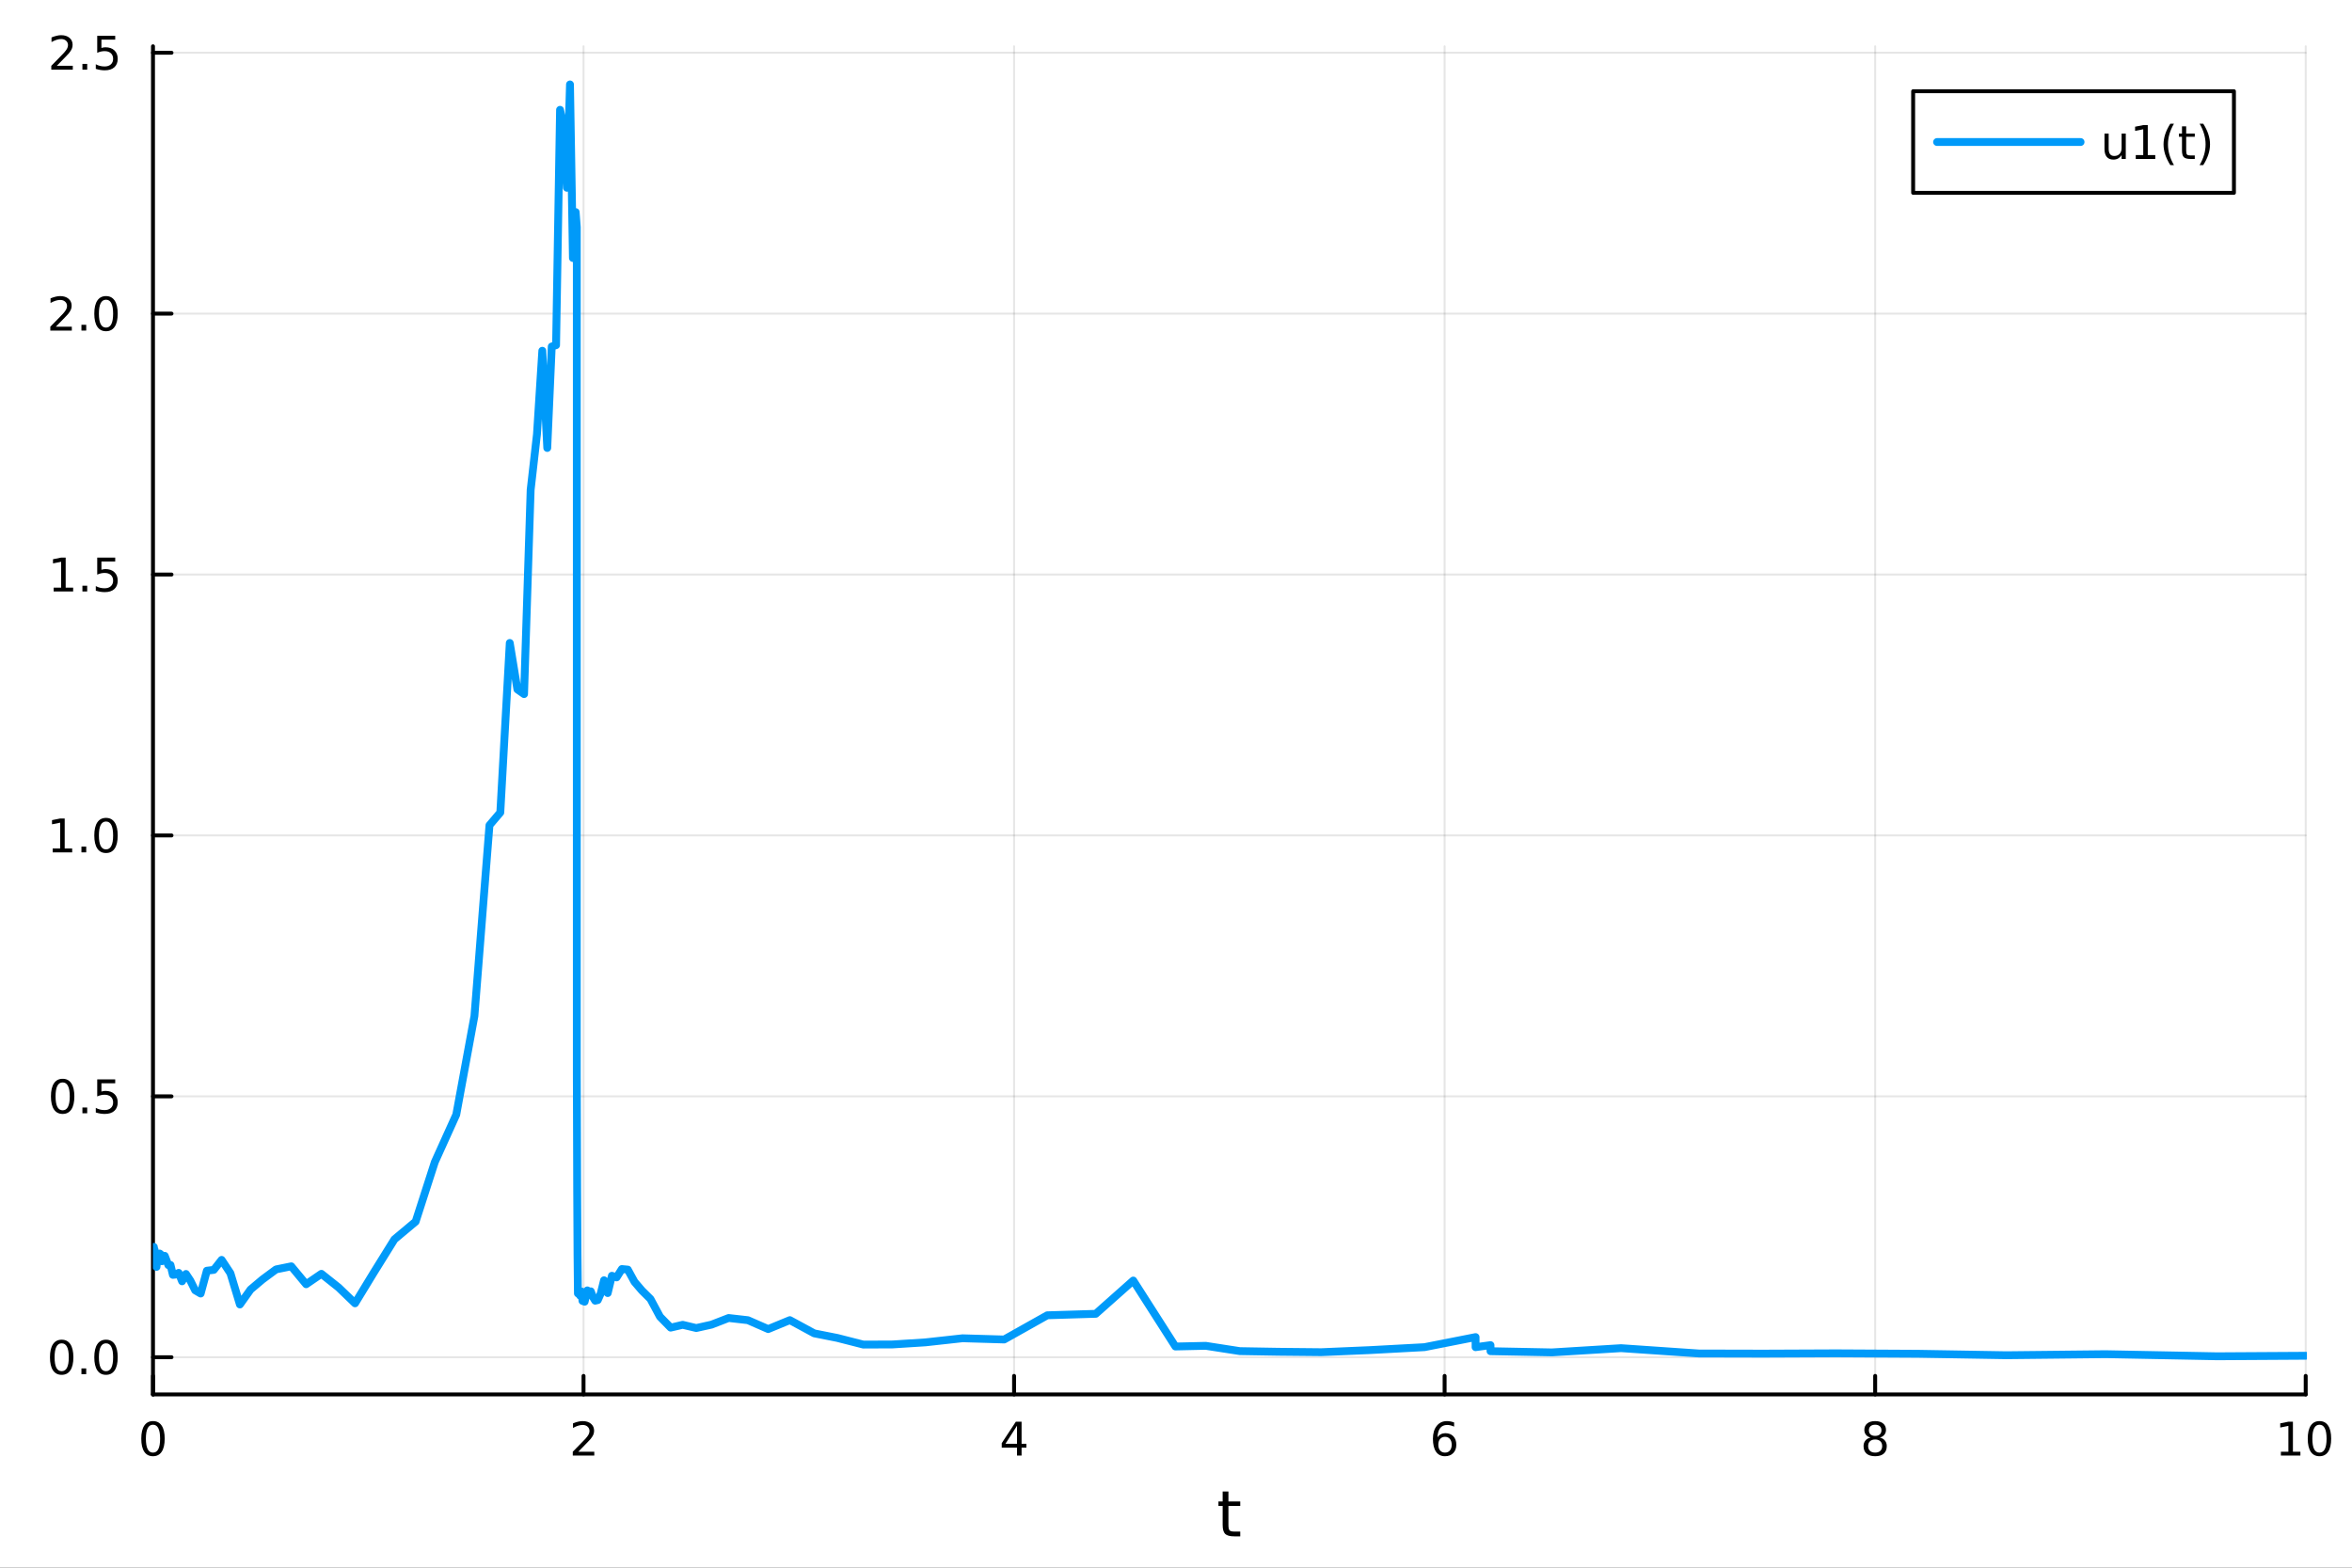 <?xml version="1.0" encoding="utf-8"?>
<svg xmlns="http://www.w3.org/2000/svg" xmlns:xlink="http://www.w3.org/1999/xlink" width="600" height="400" viewBox="0 0 2400 1600">
<rect x="0" y="0" width="2400" height="1600" fill="#333333" stroke="none"/>
<defs>
  <clipPath id="clip990">
    <rect x="0" y="0" width="2400" height="1600"/>
  </clipPath>
</defs>
<path clip-path="url(#clip990)" d="M0 1600 L2400 1600 L2400 0 L0 0  Z" fill="#ffffff" fill-rule="evenodd" fill-opacity="1"/>
<defs>
  <clipPath id="clip991">
    <rect x="480" y="0" width="1681" height="1600"/>
  </clipPath>
</defs>
<path clip-path="url(#clip990)" d="M156.112 1423.18 L2352.76 1423.18 L2352.76 47.244 L156.112 47.244  Z" fill="#ffffff" fill-rule="evenodd" fill-opacity="1"/>
<defs>
  <clipPath id="clip992">
    <rect x="156" y="47" width="2198" height="1377"/>
  </clipPath>
</defs>
<polyline clip-path="url(#clip992)" style="stroke:#000000; stroke-linecap:round; stroke-linejoin:round; stroke-width:2; stroke-opacity:0.1; fill:none" points="156.112,1423.18 156.112,47.244 "/>
<polyline clip-path="url(#clip992)" style="stroke:#000000; stroke-linecap:round; stroke-linejoin:round; stroke-width:2; stroke-opacity:0.1; fill:none" points="595.441,1423.18 595.441,47.244 "/>
<polyline clip-path="url(#clip992)" style="stroke:#000000; stroke-linecap:round; stroke-linejoin:round; stroke-width:2; stroke-opacity:0.1; fill:none" points="1034.77,1423.18 1034.77,47.244 "/>
<polyline clip-path="url(#clip992)" style="stroke:#000000; stroke-linecap:round; stroke-linejoin:round; stroke-width:2; stroke-opacity:0.1; fill:none" points="1474.1,1423.18 1474.1,47.244 "/>
<polyline clip-path="url(#clip992)" style="stroke:#000000; stroke-linecap:round; stroke-linejoin:round; stroke-width:2; stroke-opacity:0.1; fill:none" points="1913.43,1423.18 1913.43,47.244 "/>
<polyline clip-path="url(#clip992)" style="stroke:#000000; stroke-linecap:round; stroke-linejoin:round; stroke-width:2; stroke-opacity:0.1; fill:none" points="2352.76,1423.18 2352.76,47.244 "/>
<polyline clip-path="url(#clip990)" style="stroke:#000000; stroke-linecap:round; stroke-linejoin:round; stroke-width:4; stroke-opacity:1; fill:none" points="156.112,1423.18 2352.76,1423.18 "/>
<polyline clip-path="url(#clip990)" style="stroke:#000000; stroke-linecap:round; stroke-linejoin:round; stroke-width:4; stroke-opacity:1; fill:none" points="156.112,1423.18 156.112,1404.28 "/>
<polyline clip-path="url(#clip990)" style="stroke:#000000; stroke-linecap:round; stroke-linejoin:round; stroke-width:4; stroke-opacity:1; fill:none" points="595.441,1423.18 595.441,1404.28 "/>
<polyline clip-path="url(#clip990)" style="stroke:#000000; stroke-linecap:round; stroke-linejoin:round; stroke-width:4; stroke-opacity:1; fill:none" points="1034.77,1423.18 1034.77,1404.28 "/>
<polyline clip-path="url(#clip990)" style="stroke:#000000; stroke-linecap:round; stroke-linejoin:round; stroke-width:4; stroke-opacity:1; fill:none" points="1474.1,1423.18 1474.1,1404.28 "/>
<polyline clip-path="url(#clip990)" style="stroke:#000000; stroke-linecap:round; stroke-linejoin:round; stroke-width:4; stroke-opacity:1; fill:none" points="1913.43,1423.18 1913.43,1404.28 "/>
<polyline clip-path="url(#clip990)" style="stroke:#000000; stroke-linecap:round; stroke-linejoin:round; stroke-width:4; stroke-opacity:1; fill:none" points="2352.76,1423.18 2352.76,1404.28 "/>
<path clip-path="url(#clip990)" d="M156.112 1454.1 Q152.501 1454.1 150.672 1457.66 Q148.867 1461.2 148.867 1468.33 Q148.867 1475.44 150.672 1479.01 Q152.501 1482.55 156.112 1482.55 Q159.746 1482.55 161.552 1479.01 Q163.381 1475.44 163.381 1468.33 Q163.381 1461.2 161.552 1457.66 Q159.746 1454.1 156.112 1454.1 M156.112 1450.39 Q161.922 1450.39 164.978 1455 Q168.057 1459.58 168.057 1468.33 Q168.057 1477.06 164.978 1481.67 Q161.922 1486.25 156.112 1486.25 Q150.302 1486.25 147.223 1481.67 Q144.168 1477.06 144.168 1468.33 Q144.168 1459.58 147.223 1455 Q150.302 1450.39 156.112 1450.39 Z" fill="#000000" fill-rule="nonzero" fill-opacity="1" /><path clip-path="url(#clip990)" d="M590.094 1481.64 L606.413 1481.64 L606.413 1485.58 L584.469 1485.58 L584.469 1481.64 Q587.131 1478.89 591.714 1474.26 Q596.321 1469.61 597.501 1468.27 Q599.746 1465.74 600.626 1464.01 Q601.529 1462.25 601.529 1460.56 Q601.529 1457.8 599.584 1456.07 Q597.663 1454.33 594.561 1454.33 Q592.362 1454.33 589.909 1455.09 Q587.478 1455.86 584.7 1457.41 L584.7 1452.69 Q587.524 1451.55 589.978 1450.97 Q592.432 1450.39 594.469 1450.39 Q599.839 1450.39 603.033 1453.08 Q606.228 1455.77 606.228 1460.26 Q606.228 1462.39 605.418 1464.31 Q604.631 1466.2 602.524 1468.8 Q601.945 1469.47 598.844 1472.69 Q595.742 1475.88 590.094 1481.64 Z" fill="#000000" fill-rule="nonzero" fill-opacity="1" /><path clip-path="url(#clip990)" d="M1037.78 1455.09 L1025.97 1473.54 L1037.78 1473.54 L1037.78 1455.09 M1036.55 1451.02 L1042.43 1451.02 L1042.43 1473.54 L1047.36 1473.54 L1047.36 1477.43 L1042.43 1477.43 L1042.43 1485.58 L1037.78 1485.58 L1037.78 1477.43 L1022.18 1477.43 L1022.18 1472.92 L1036.55 1451.02 Z" fill="#000000" fill-rule="nonzero" fill-opacity="1" /><path clip-path="url(#clip990)" d="M1474.5 1466.44 Q1471.36 1466.44 1469.5 1468.59 Q1467.67 1470.74 1467.67 1474.49 Q1467.67 1478.22 1469.5 1480.39 Q1471.36 1482.55 1474.5 1482.55 Q1477.65 1482.55 1479.48 1480.39 Q1481.33 1478.22 1481.33 1474.49 Q1481.33 1470.74 1479.48 1468.59 Q1477.65 1466.44 1474.5 1466.44 M1483.79 1451.78 L1483.79 1456.04 Q1482.03 1455.21 1480.22 1454.77 Q1478.44 1454.33 1476.68 1454.33 Q1472.05 1454.33 1469.6 1457.45 Q1467.17 1460.58 1466.82 1466.9 Q1468.18 1464.89 1470.24 1463.82 Q1472.3 1462.73 1474.78 1462.73 Q1479.99 1462.73 1483 1465.9 Q1486.03 1469.05 1486.03 1474.49 Q1486.03 1479.82 1482.88 1483.03 Q1479.73 1486.25 1474.5 1486.25 Q1468.51 1486.25 1465.34 1481.67 Q1462.17 1477.06 1462.17 1468.33 Q1462.17 1460.14 1466.05 1455.28 Q1469.94 1450.39 1476.49 1450.39 Q1478.25 1450.39 1480.04 1450.74 Q1481.84 1451.09 1483.79 1451.78 Z" fill="#000000" fill-rule="nonzero" fill-opacity="1" /><path clip-path="url(#clip990)" d="M1913.43 1469.17 Q1910.09 1469.17 1908.17 1470.95 Q1906.27 1472.73 1906.27 1475.86 Q1906.27 1478.98 1908.17 1480.77 Q1910.09 1482.55 1913.43 1482.55 Q1916.76 1482.55 1918.68 1480.77 Q1920.6 1478.96 1920.6 1475.86 Q1920.6 1472.73 1918.68 1470.95 Q1916.78 1469.17 1913.43 1469.17 M1908.75 1467.18 Q1905.74 1466.44 1904.05 1464.38 Q1902.39 1462.32 1902.39 1459.35 Q1902.39 1455.21 1905.33 1452.8 Q1908.29 1450.39 1913.43 1450.39 Q1918.59 1450.39 1921.53 1452.8 Q1924.47 1455.21 1924.47 1459.35 Q1924.47 1462.32 1922.78 1464.38 Q1921.11 1466.44 1918.13 1467.18 Q1921.51 1467.96 1923.38 1470.26 Q1925.28 1472.55 1925.28 1475.86 Q1925.28 1480.88 1922.2 1483.57 Q1919.14 1486.25 1913.43 1486.25 Q1907.71 1486.25 1904.63 1483.57 Q1901.58 1480.88 1901.58 1475.86 Q1901.58 1472.55 1903.47 1470.26 Q1905.37 1467.96 1908.75 1467.18 M1907.04 1459.79 Q1907.04 1462.48 1908.7 1463.98 Q1910.39 1465.49 1913.43 1465.49 Q1916.44 1465.49 1918.13 1463.98 Q1919.84 1462.48 1919.84 1459.79 Q1919.84 1457.11 1918.13 1455.6 Q1916.44 1454.1 1913.43 1454.1 Q1910.39 1454.1 1908.7 1455.6 Q1907.04 1457.11 1907.04 1459.79 Z" fill="#000000" fill-rule="nonzero" fill-opacity="1" /><path clip-path="url(#clip990)" d="M2327.44 1481.64 L2335.08 1481.64 L2335.08 1455.28 L2326.77 1456.95 L2326.77 1452.69 L2335.04 1451.02 L2339.71 1451.02 L2339.71 1481.64 L2347.35 1481.64 L2347.35 1485.58 L2327.44 1485.58 L2327.44 1481.64 Z" fill="#000000" fill-rule="nonzero" fill-opacity="1" /><path clip-path="url(#clip990)" d="M2366.8 1454.1 Q2363.18 1454.1 2361.36 1457.66 Q2359.55 1461.2 2359.55 1468.33 Q2359.55 1475.44 2361.36 1479.01 Q2363.18 1482.55 2366.8 1482.55 Q2370.43 1482.55 2372.23 1479.01 Q2374.06 1475.44 2374.06 1468.33 Q2374.06 1461.2 2372.23 1457.66 Q2370.43 1454.1 2366.8 1454.1 M2366.8 1450.39 Q2372.61 1450.39 2375.66 1455 Q2378.74 1459.58 2378.74 1468.33 Q2378.74 1477.06 2375.66 1481.67 Q2372.61 1486.25 2366.8 1486.25 Q2360.99 1486.25 2357.91 1481.67 Q2354.85 1477.06 2354.85 1468.33 Q2354.85 1459.58 2357.91 1455 Q2360.99 1450.39 2366.8 1450.39 Z" fill="#000000" fill-rule="nonzero" fill-opacity="1" /><path clip-path="url(#clip990)" d="M1253.5 1522.27 L1253.5 1532.4 L1265.56 1532.4 L1265.56 1536.95 L1253.5 1536.95 L1253.5 1556.3 Q1253.5 1560.66 1254.67 1561.9 Q1255.88 1563.14 1259.54 1563.14 L1265.56 1563.14 L1265.56 1568.04 L1259.54 1568.04 Q1252.76 1568.04 1250.18 1565.53 Q1247.61 1562.98 1247.61 1556.3 L1247.61 1536.95 L1243.31 1536.95 L1243.31 1532.4 L1247.61 1532.4 L1247.61 1522.27 L1253.5 1522.27 Z" fill="#000000" fill-rule="nonzero" fill-opacity="1" /><polyline clip-path="url(#clip992)" style="stroke:#000000; stroke-linecap:round; stroke-linejoin:round; stroke-width:2; stroke-opacity:0.1; fill:none" points="156.112,1385.22 2352.76,1385.22 "/>
<polyline clip-path="url(#clip992)" style="stroke:#000000; stroke-linecap:round; stroke-linejoin:round; stroke-width:2; stroke-opacity:0.1; fill:none" points="156.112,1118.94 2352.76,1118.94 "/>
<polyline clip-path="url(#clip992)" style="stroke:#000000; stroke-linecap:round; stroke-linejoin:round; stroke-width:2; stroke-opacity:0.1; fill:none" points="156.112,852.657 2352.76,852.657 "/>
<polyline clip-path="url(#clip992)" style="stroke:#000000; stroke-linecap:round; stroke-linejoin:round; stroke-width:2; stroke-opacity:0.1; fill:none" points="156.112,586.377 2352.76,586.377 "/>
<polyline clip-path="url(#clip992)" style="stroke:#000000; stroke-linecap:round; stroke-linejoin:round; stroke-width:2; stroke-opacity:0.1; fill:none" points="156.112,320.098 2352.76,320.098 "/>
<polyline clip-path="url(#clip992)" style="stroke:#000000; stroke-linecap:round; stroke-linejoin:round; stroke-width:2; stroke-opacity:0.1; fill:none" points="156.112,53.819 2352.76,53.819 "/>
<polyline clip-path="url(#clip990)" style="stroke:#000000; stroke-linecap:round; stroke-linejoin:round; stroke-width:4; stroke-opacity:1; fill:none" points="156.112,1423.18 156.112,47.244 "/>
<polyline clip-path="url(#clip990)" style="stroke:#000000; stroke-linecap:round; stroke-linejoin:round; stroke-width:4; stroke-opacity:1; fill:none" points="156.112,1385.22 175.01,1385.22 "/>
<polyline clip-path="url(#clip990)" style="stroke:#000000; stroke-linecap:round; stroke-linejoin:round; stroke-width:4; stroke-opacity:1; fill:none" points="156.112,1118.94 175.01,1118.94 "/>
<polyline clip-path="url(#clip990)" style="stroke:#000000; stroke-linecap:round; stroke-linejoin:round; stroke-width:4; stroke-opacity:1; fill:none" points="156.112,852.657 175.01,852.657 "/>
<polyline clip-path="url(#clip990)" style="stroke:#000000; stroke-linecap:round; stroke-linejoin:round; stroke-width:4; stroke-opacity:1; fill:none" points="156.112,586.377 175.01,586.377 "/>
<polyline clip-path="url(#clip990)" style="stroke:#000000; stroke-linecap:round; stroke-linejoin:round; stroke-width:4; stroke-opacity:1; fill:none" points="156.112,320.098 175.01,320.098 "/>
<polyline clip-path="url(#clip990)" style="stroke:#000000; stroke-linecap:round; stroke-linejoin:round; stroke-width:4; stroke-opacity:1; fill:none" points="156.112,53.819 175.01,53.819 "/>
<path clip-path="url(#clip990)" d="M62.937 1371.01 Q59.325 1371.01 57.497 1374.58 Q55.691 1378.12 55.691 1385.25 Q55.691 1392.36 57.497 1395.92 Q59.325 1399.46 62.937 1399.46 Q66.571 1399.46 68.376 1395.92 Q70.205 1392.36 70.205 1385.25 Q70.205 1378.12 68.376 1374.58 Q66.571 1371.01 62.937 1371.01 M62.937 1367.31 Q68.747 1367.31 71.802 1371.92 Q74.881 1376.5 74.881 1385.25 Q74.881 1393.98 71.802 1398.58 Q68.747 1403.17 62.937 1403.17 Q57.126 1403.17 54.048 1398.58 Q50.992 1393.98 50.992 1385.25 Q50.992 1376.5 54.048 1371.92 Q57.126 1367.31 62.937 1367.31 Z" fill="#000000" fill-rule="nonzero" fill-opacity="1" /><path clip-path="url(#clip990)" d="M83.098 1396.62 L87.983 1396.62 L87.983 1402.5 L83.098 1402.5 L83.098 1396.62 Z" fill="#000000" fill-rule="nonzero" fill-opacity="1" /><path clip-path="url(#clip990)" d="M108.168 1371.01 Q104.557 1371.01 102.728 1374.58 Q100.922 1378.12 100.922 1385.25 Q100.922 1392.36 102.728 1395.92 Q104.557 1399.46 108.168 1399.46 Q111.802 1399.46 113.608 1395.92 Q115.436 1392.36 115.436 1385.25 Q115.436 1378.12 113.608 1374.58 Q111.802 1371.01 108.168 1371.01 M108.168 1367.31 Q113.978 1367.31 117.033 1371.92 Q120.112 1376.5 120.112 1385.25 Q120.112 1393.98 117.033 1398.58 Q113.978 1403.17 108.168 1403.17 Q102.358 1403.17 99.279 1398.58 Q96.223 1393.98 96.223 1385.25 Q96.223 1376.5 99.279 1371.92 Q102.358 1367.31 108.168 1367.31 Z" fill="#000000" fill-rule="nonzero" fill-opacity="1" /><path clip-path="url(#clip990)" d="M63.932 1104.73 Q60.321 1104.73 58.492 1108.3 Q56.687 1111.84 56.687 1118.97 Q56.687 1126.08 58.492 1129.64 Q60.321 1133.18 63.932 1133.18 Q67.566 1133.18 69.372 1129.64 Q71.2 1126.08 71.2 1118.97 Q71.2 1111.84 69.372 1108.3 Q67.566 1104.73 63.932 1104.73 M63.932 1101.03 Q69.742 1101.03 72.798 1105.64 Q75.876 1110.22 75.876 1118.97 Q75.876 1127.7 72.798 1132.3 Q69.742 1136.89 63.932 1136.89 Q58.122 1136.89 55.043 1132.3 Q51.987 1127.7 51.987 1118.97 Q51.987 1110.22 55.043 1105.64 Q58.122 1101.03 63.932 1101.03 Z" fill="#000000" fill-rule="nonzero" fill-opacity="1" /><path clip-path="url(#clip990)" d="M84.094 1130.34 L88.978 1130.34 L88.978 1136.22 L84.094 1136.22 L84.094 1130.34 Z" fill="#000000" fill-rule="nonzero" fill-opacity="1" /><path clip-path="url(#clip990)" d="M99.21 1101.66 L117.566 1101.66 L117.566 1105.59 L103.492 1105.59 L103.492 1114.06 Q104.51 1113.72 105.529 1113.55 Q106.547 1113.37 107.566 1113.37 Q113.353 1113.37 116.733 1116.54 Q120.112 1119.71 120.112 1125.13 Q120.112 1130.71 116.64 1133.81 Q113.168 1136.89 106.848 1136.89 Q104.672 1136.89 102.404 1136.52 Q100.159 1136.15 97.751 1135.41 L97.751 1130.71 Q99.835 1131.84 102.057 1132.4 Q104.279 1132.95 106.756 1132.95 Q110.76 1132.95 113.098 1130.85 Q115.436 1128.74 115.436 1125.13 Q115.436 1121.52 113.098 1119.41 Q110.76 1117.3 106.756 1117.3 Q104.881 1117.3 103.006 1117.72 Q101.154 1118.14 99.21 1119.02 L99.21 1101.66 Z" fill="#000000" fill-rule="nonzero" fill-opacity="1" /><path clip-path="url(#clip990)" d="M53.747 866.001 L61.386 866.001 L61.386 839.636 L53.075 841.302 L53.075 837.043 L61.339 835.377 L66.015 835.377 L66.015 866.001 L73.654 866.001 L73.654 869.937 L53.747 869.937 L53.747 866.001 Z" fill="#000000" fill-rule="nonzero" fill-opacity="1" /><path clip-path="url(#clip990)" d="M83.098 864.057 L87.983 864.057 L87.983 869.937 L83.098 869.937 L83.098 864.057 Z" fill="#000000" fill-rule="nonzero" fill-opacity="1" /><path clip-path="url(#clip990)" d="M108.168 838.455 Q104.557 838.455 102.728 842.02 Q100.922 845.562 100.922 852.691 Q100.922 859.798 102.728 863.363 Q104.557 866.904 108.168 866.904 Q111.802 866.904 113.608 863.363 Q115.436 859.798 115.436 852.691 Q115.436 845.562 113.608 842.02 Q111.802 838.455 108.168 838.455 M108.168 834.752 Q113.978 834.752 117.033 839.358 Q120.112 843.941 120.112 852.691 Q120.112 861.418 117.033 866.025 Q113.978 870.608 108.168 870.608 Q102.358 870.608 99.279 866.025 Q96.223 861.418 96.223 852.691 Q96.223 843.941 99.279 839.358 Q102.358 834.752 108.168 834.752 Z" fill="#000000" fill-rule="nonzero" fill-opacity="1" /><path clip-path="url(#clip990)" d="M54.742 599.722 L62.381 599.722 L62.381 573.356 L54.071 575.023 L54.071 570.764 L62.335 569.097 L67.011 569.097 L67.011 599.722 L74.649 599.722 L74.649 603.657 L54.742 603.657 L54.742 599.722 Z" fill="#000000" fill-rule="nonzero" fill-opacity="1" /><path clip-path="url(#clip990)" d="M84.094 597.778 L88.978 597.778 L88.978 603.657 L84.094 603.657 L84.094 597.778 Z" fill="#000000" fill-rule="nonzero" fill-opacity="1" /><path clip-path="url(#clip990)" d="M99.21 569.097 L117.566 569.097 L117.566 573.032 L103.492 573.032 L103.492 581.505 Q104.51 581.157 105.529 580.995 Q106.547 580.81 107.566 580.81 Q113.353 580.81 116.733 583.981 Q120.112 587.153 120.112 592.569 Q120.112 598.148 116.64 601.25 Q113.168 604.329 106.848 604.329 Q104.672 604.329 102.404 603.958 Q100.159 603.588 97.751 602.847 L97.751 598.148 Q99.835 599.282 102.057 599.838 Q104.279 600.393 106.756 600.393 Q110.76 600.393 113.098 598.287 Q115.436 596.18 115.436 592.569 Q115.436 588.958 113.098 586.852 Q110.76 584.745 106.756 584.745 Q104.881 584.745 103.006 585.162 Q101.154 585.579 99.21 586.458 L99.21 569.097 Z" fill="#000000" fill-rule="nonzero" fill-opacity="1" /><path clip-path="url(#clip990)" d="M56.964 333.443 L73.284 333.443 L73.284 337.378 L51.339 337.378 L51.339 333.443 Q54.001 330.688 58.585 326.058 Q63.191 321.406 64.372 320.063 Q66.617 317.54 67.497 315.804 Q68.399 314.045 68.399 312.355 Q68.399 309.6 66.455 307.864 Q64.534 306.128 61.432 306.128 Q59.233 306.128 56.779 306.892 Q54.349 307.656 51.571 309.207 L51.571 304.485 Q54.395 303.35 56.849 302.772 Q59.302 302.193 61.339 302.193 Q66.71 302.193 69.904 304.878 Q73.099 307.563 73.099 312.054 Q73.099 314.184 72.288 316.105 Q71.501 318.003 69.395 320.596 Q68.816 321.267 65.714 324.484 Q62.612 327.679 56.964 333.443 Z" fill="#000000" fill-rule="nonzero" fill-opacity="1" /><path clip-path="url(#clip990)" d="M83.098 331.498 L87.983 331.498 L87.983 337.378 L83.098 337.378 L83.098 331.498 Z" fill="#000000" fill-rule="nonzero" fill-opacity="1" /><path clip-path="url(#clip990)" d="M108.168 305.897 Q104.557 305.897 102.728 309.461 Q100.922 313.003 100.922 320.133 Q100.922 327.239 102.728 330.804 Q104.557 334.345 108.168 334.345 Q111.802 334.345 113.608 330.804 Q115.436 327.239 115.436 320.133 Q115.436 313.003 113.608 309.461 Q111.802 305.897 108.168 305.897 M108.168 302.193 Q113.978 302.193 117.033 306.799 Q120.112 311.383 120.112 320.133 Q120.112 328.859 117.033 333.466 Q113.978 338.049 108.168 338.049 Q102.358 338.049 99.279 333.466 Q96.223 328.859 96.223 320.133 Q96.223 311.383 99.279 306.799 Q102.358 302.193 108.168 302.193 Z" fill="#000000" fill-rule="nonzero" fill-opacity="1" /><path clip-path="url(#clip990)" d="M57.96 67.163 L74.279 67.163 L74.279 71.099 L52.335 71.099 L52.335 67.163 Q54.997 64.409 59.58 59.779 Q64.186 55.126 65.367 53.784 Q67.612 51.261 68.492 49.525 Q69.395 47.765 69.395 46.075 Q69.395 43.321 67.45 41.585 Q65.529 39.849 62.427 39.849 Q60.228 39.849 57.775 40.613 Q55.344 41.377 52.566 42.927 L52.566 38.205 Q55.39 37.071 57.844 36.492 Q60.298 35.913 62.335 35.913 Q67.705 35.913 70.899 38.599 Q74.094 41.284 74.094 45.775 Q74.094 47.904 73.284 49.825 Q72.497 51.724 70.39 54.316 Q69.811 54.987 66.71 58.205 Q63.608 61.4 57.96 67.163 Z" fill="#000000" fill-rule="nonzero" fill-opacity="1" /><path clip-path="url(#clip990)" d="M84.094 65.219 L88.978 65.219 L88.978 71.099 L84.094 71.099 L84.094 65.219 Z" fill="#000000" fill-rule="nonzero" fill-opacity="1" /><path clip-path="url(#clip990)" d="M99.21 36.538 L117.566 36.538 L117.566 40.474 L103.492 40.474 L103.492 48.946 Q104.51 48.599 105.529 48.437 Q106.547 48.251 107.566 48.251 Q113.353 48.251 116.733 51.423 Q120.112 54.594 120.112 60.011 Q120.112 65.589 116.64 68.691 Q113.168 71.77 106.848 71.77 Q104.672 71.77 102.404 71.4 Q100.159 71.029 97.751 70.288 L97.751 65.589 Q99.835 66.724 102.057 67.279 Q104.279 67.835 106.756 67.835 Q110.76 67.835 113.098 65.728 Q115.436 63.622 115.436 60.011 Q115.436 56.4 113.098 54.293 Q110.76 52.187 106.756 52.187 Q104.881 52.187 103.006 52.603 Q101.154 53.02 99.21 53.9 L99.21 36.538 Z" fill="#000000" fill-rule="nonzero" fill-opacity="1" /><polyline clip-path="url(#clip992)" style="stroke:#009af9; stroke-linecap:round; stroke-linejoin:round; stroke-width:8; stroke-opacity:1; fill:none" points="156.112,1278.7 156.413,1275.35 156.676,1274.98 156.971,1272.56 157.302,1276.37 157.676,1275.2 158.096,1281.94 158.568,1283.91 159.1,1291 159.698,1293.01 160.37,1286.1 161.127,1286.07 161.979,1280.03 162.937,1279.38 164.014,1280.19 165.226,1287.21 166.59,1284.23 168.125,1281.73 169.851,1286.15 171.792,1291.19 173.977,1291.03 176.435,1301.14 179.2,1300.85 182.31,1299.09 185.809,1307.7 189.746,1300.23 194.175,1306.92 199.157,1316.92 204.762,1320.2 211.068,1296.92 218.162,1296.03 226.143,1285.86 235.121,1299.47 244.798,1331.37 255.685,1316.08 267.933,1305.76 281.712,1295.57 297.213,1292.42 312.403,1310.71 327.956,1300.08 345.454,1314 362.279,1330.19 381.208,1299.13 402.503,1264.87 424.12,1246.78 443.686,1186.04 465.568,1137.64 484.106,1037.01 499.463,842.237 510.518,829.245 520.169,656.208 527.963,703.617 534.76,708.393 541.482,499.962 547.912,443.286 553.369,357.987 558.431,457.201 563.002,353.655 567.416,352.283 571.478,112.085 575.163,129.498 578.466,191.644 581.62,86.186 584.62,263.368 587.424,216.459 588.59,231.878 588.59,808.547 588.59,1096.88 588.946,1212.93 589.305,1279.91 589.709,1320.15 590.163,1318.7 590.674,1318.89 591.248,1321.11 591.895,1322.34 592.622,1321.19 593.44,1318.11 594.361,1327.7 595.396,1328.09 596.561,1328.53 597.872,1322.98 599.346,1316.99 601.005,1319.01 602.871,1317.95 604.97,1323.65 607.332,1327.51 609.989,1326.88 612.978,1320.17 616.341,1306.65 620.124,1319.73 624.38,1302.07 629.168,1303.74 634.554,1295.2 640.614,1295.78 647.431,1308.24 655.101,1317.23 663.729,1325.76 673.435,1343.83 684.355,1354.99 696.64,1352.12 710.461,1355.41 726.009,1351.95 743.5,1345.17 763.178,1347.4 783.861,1356.46 805.965,1347.35 830.833,1360.84 854.42,1365.52 880.957,1372.29 910.81,1372.16 944.395,1370.02 982.178,1365.86 1024.68,1367.1 1068.66,1342.39 1118.13,1340.89 1156.38,1306.93 1199.41,1374.25 1230.33,1373.56 1265.11,1378.96 1304.25,1379.63 1348.27,1380.06 1397.8,1377.94 1453.52,1374.93 1505.7,1364.66 1505.7,1374.94 1520.92,1372.87 1520.92,1379.04 1583.6,1380.27 1654.12,1375.95 1733.45,1381.38 1799.42,1381.53 1873.63,1381.22 1957.11,1381.67 2047.17,1383.17 2148.49,1382.09 2262.47,1384.24 2352.76,1383.7 "/>
<path clip-path="url(#clip990)" d="M1952.19 196.789 L2279.53 196.789 L2279.53 93.109 L1952.19 93.109  Z" fill="#ffffff" fill-rule="evenodd" fill-opacity="1"/>
<polyline clip-path="url(#clip990)" style="stroke:#000000; stroke-linecap:round; stroke-linejoin:round; stroke-width:4; stroke-opacity:1; fill:none" points="1952.19,196.789 2279.53,196.789 2279.53,93.109 1952.19,93.109 1952.19,196.789 "/>
<polyline clip-path="url(#clip990)" style="stroke:#009af9; stroke-linecap:round; stroke-linejoin:round; stroke-width:8; stroke-opacity:1; fill:none" points="1976.59,144.949 2123.04,144.949 "/>
<path clip-path="url(#clip990)" d="M2147.44 151.997 L2147.44 136.303 L2151.7 136.303 L2151.7 151.835 Q2151.7 155.516 2153.14 157.368 Q2154.57 159.196 2157.44 159.196 Q2160.89 159.196 2162.88 156.997 Q2164.9 154.798 2164.9 151.002 L2164.9 136.303 L2169.16 136.303 L2169.16 162.229 L2164.9 162.229 L2164.9 158.247 Q2163.35 160.608 2161.29 161.766 Q2159.25 162.9 2156.54 162.9 Q2152.07 162.9 2149.76 160.122 Q2147.44 157.344 2147.44 151.997 M2158.16 135.678 L2158.16 135.678 Z" fill="#000000" fill-rule="nonzero" fill-opacity="1" /><path clip-path="url(#clip990)" d="M2179.34 158.293 L2186.98 158.293 L2186.98 131.928 L2178.67 133.595 L2178.67 129.335 L2186.93 127.669 L2191.61 127.669 L2191.61 158.293 L2199.25 158.293 L2199.25 162.229 L2179.34 162.229 L2179.34 158.293 Z" fill="#000000" fill-rule="nonzero" fill-opacity="1" /><path clip-path="url(#clip990)" d="M2218.32 126.257 Q2215.22 131.581 2213.72 136.789 Q2212.21 141.997 2212.21 147.344 Q2212.21 152.692 2213.72 157.946 Q2215.24 163.178 2218.32 168.479 L2214.62 168.479 Q2211.15 163.039 2209.41 157.784 Q2207.7 152.53 2207.7 147.344 Q2207.7 142.182 2209.41 136.951 Q2211.12 131.72 2214.62 126.257 L2218.32 126.257 Z" fill="#000000" fill-rule="nonzero" fill-opacity="1" /><path clip-path="url(#clip990)" d="M2230.8 128.942 L2230.8 136.303 L2239.57 136.303 L2239.57 139.613 L2230.8 139.613 L2230.8 153.687 Q2230.8 156.858 2231.66 157.761 Q2232.53 158.664 2235.2 158.664 L2239.57 158.664 L2239.57 162.229 L2235.2 162.229 Q2230.27 162.229 2228.39 160.4 Q2226.52 158.548 2226.52 153.687 L2226.52 139.613 L2223.39 139.613 L2223.39 136.303 L2226.52 136.303 L2226.52 128.942 L2230.8 128.942 Z" fill="#000000" fill-rule="nonzero" fill-opacity="1" /><path clip-path="url(#clip990)" d="M2244.5 126.257 L2248.21 126.257 Q2251.68 131.72 2253.39 136.951 Q2255.13 142.182 2255.13 147.344 Q2255.13 152.53 2253.39 157.784 Q2251.68 163.039 2248.21 168.479 L2244.5 168.479 Q2247.58 163.178 2249.09 157.946 Q2250.61 152.692 2250.61 147.344 Q2250.61 141.997 2249.09 136.789 Q2247.58 131.581 2244.5 126.257 Z" fill="#000000" fill-rule="nonzero" fill-opacity="1" /></svg>
